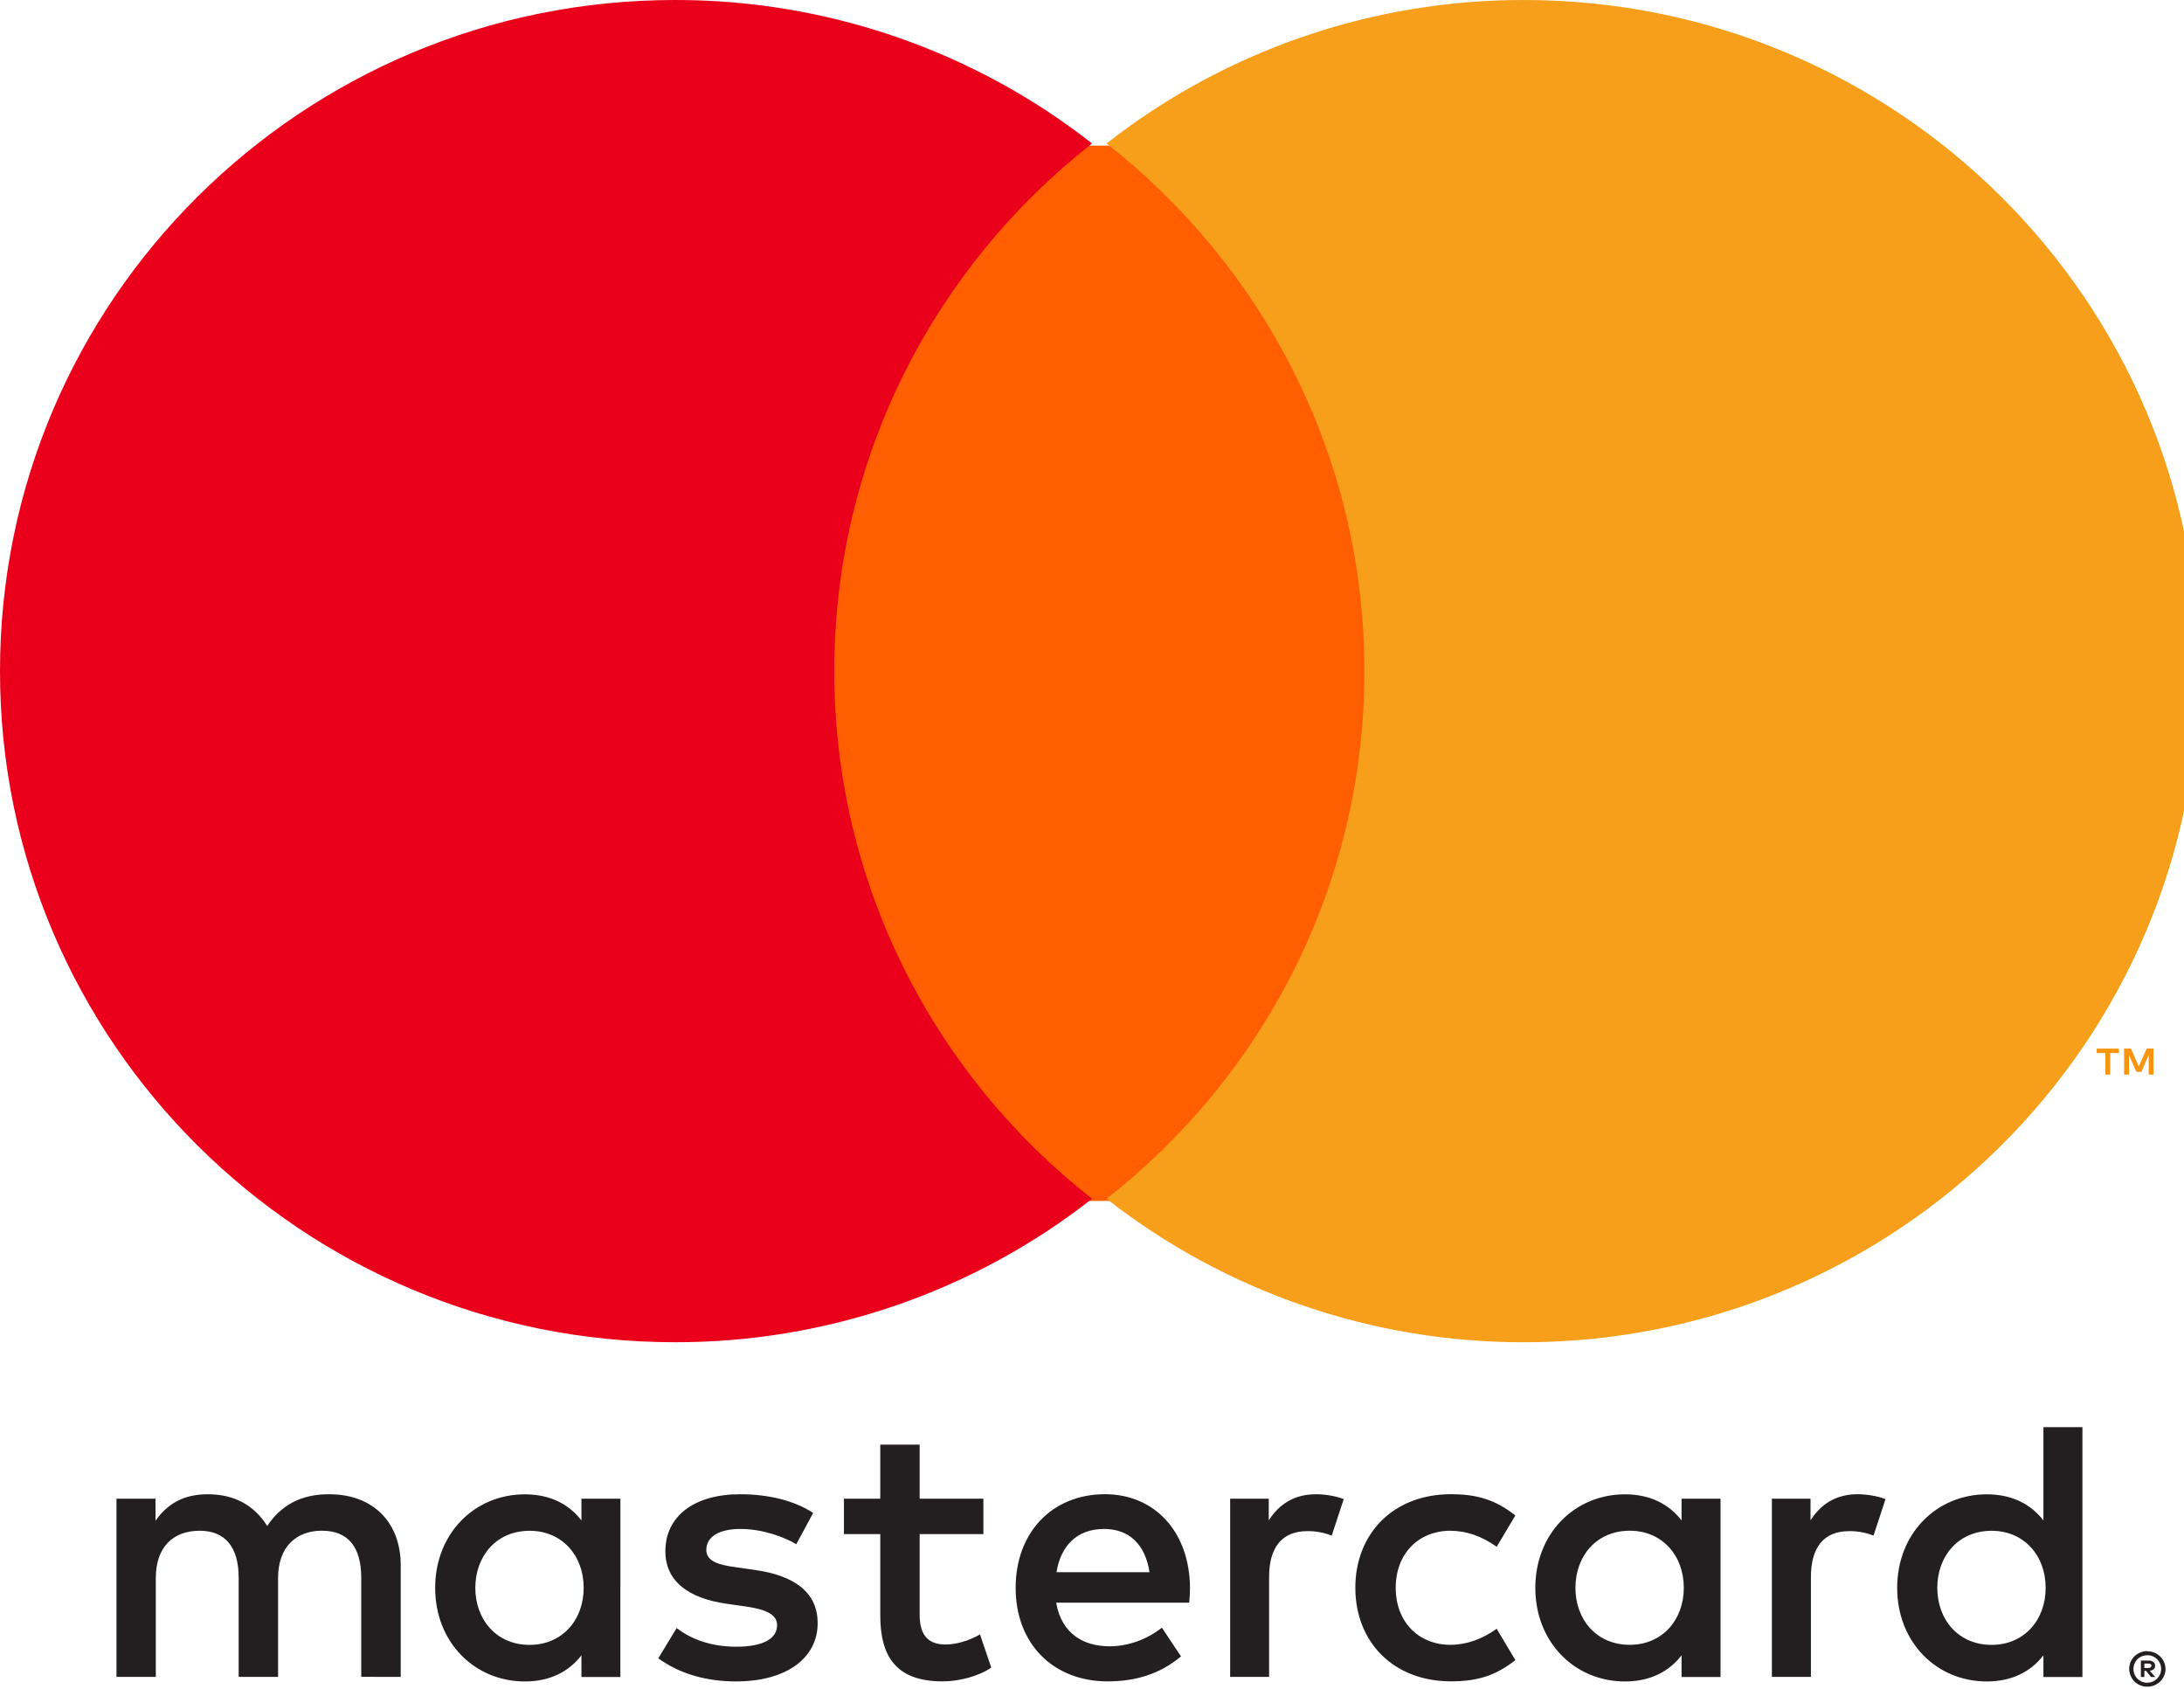<svg width="75" height="58" viewBox="0 0 75 58" fill="none" xmlns="http://www.w3.org/2000/svg">
<g clip-path="url(#clip0_185_1665)">
<path d="M73.639 57.118V57.268H73.778C73.805 57.268 73.831 57.261 73.853 57.249C73.863 57.242 73.87 57.234 73.875 57.224C73.88 57.214 73.882 57.203 73.882 57.192C73.882 57.181 73.88 57.17 73.875 57.16C73.87 57.15 73.863 57.142 73.853 57.136C73.831 57.123 73.805 57.116 73.778 57.117H73.639V57.118ZM73.78 57.013C73.84 57.009 73.899 57.026 73.948 57.062C73.968 57.077 73.983 57.098 73.993 57.12C74.004 57.143 74.008 57.168 74.007 57.193C74.008 57.215 74.004 57.236 73.996 57.257C73.988 57.276 73.975 57.294 73.96 57.309C73.922 57.342 73.875 57.361 73.825 57.365L74.013 57.577H73.868L73.696 57.366H73.64V57.577H73.519V57.013H73.782L73.78 57.013ZM73.743 57.772C73.806 57.773 73.869 57.76 73.927 57.735C73.983 57.711 74.034 57.676 74.077 57.634C74.12 57.591 74.154 57.54 74.178 57.485C74.228 57.366 74.228 57.234 74.178 57.115C74.154 57.06 74.12 57.009 74.077 56.966C74.034 56.924 73.983 56.889 73.927 56.865C73.868 56.842 73.806 56.83 73.743 56.83C73.678 56.83 73.615 56.842 73.555 56.865C73.498 56.889 73.446 56.923 73.402 56.966C73.335 57.034 73.29 57.12 73.273 57.212C73.255 57.305 73.265 57.401 73.302 57.488C73.324 57.544 73.358 57.595 73.402 57.637C73.446 57.681 73.498 57.715 73.555 57.738C73.614 57.764 73.678 57.776 73.743 57.776V57.772ZM73.743 56.695C73.907 56.694 74.066 56.759 74.183 56.874C74.24 56.929 74.285 56.995 74.316 57.067C74.348 57.142 74.365 57.222 74.365 57.303C74.365 57.384 74.348 57.464 74.316 57.539C74.284 57.611 74.239 57.676 74.183 57.732C74.126 57.787 74.059 57.831 73.986 57.862C73.909 57.895 73.826 57.911 73.743 57.911C73.658 57.912 73.574 57.895 73.496 57.862C73.422 57.832 73.355 57.788 73.297 57.732C73.241 57.674 73.197 57.606 73.166 57.532C73.135 57.458 73.118 57.377 73.118 57.297C73.118 57.215 73.135 57.135 73.166 57.061C73.198 56.988 73.243 56.922 73.299 56.867C73.356 56.811 73.424 56.766 73.498 56.737C73.576 56.704 73.66 56.688 73.744 56.688L73.743 56.695ZM16.323 54.517C16.323 53.441 17.031 52.558 18.19 52.558C19.297 52.558 20.044 53.403 20.044 54.517C20.044 55.63 19.297 56.475 18.19 56.475C17.031 56.475 16.323 55.592 16.323 54.517ZM21.305 54.517V51.456H19.967V52.202C19.543 51.651 18.899 51.306 18.023 51.306C16.298 51.306 14.944 52.65 14.944 54.518C14.944 56.386 16.297 57.731 18.023 57.731C18.898 57.731 19.543 57.385 19.967 56.834V57.577H21.304V54.517H21.305ZM66.528 54.517C66.528 53.441 67.236 52.558 68.395 52.558C69.503 52.558 70.249 53.403 70.249 54.517C70.249 55.63 69.503 56.475 68.395 56.475C67.237 56.475 66.528 55.592 66.528 54.517ZM71.512 54.517V49H70.172V52.202C69.748 51.651 69.104 51.306 68.228 51.306C66.504 51.306 65.15 52.65 65.15 54.518C65.15 56.386 66.503 57.731 68.228 57.731C69.104 57.731 69.748 57.385 70.172 56.834V57.577H71.512V54.517ZM37.916 52.495C38.779 52.495 39.333 53.032 39.474 53.979H36.281C36.424 53.095 36.963 52.495 37.917 52.495H37.916ZM37.944 51.302C36.14 51.302 34.878 52.607 34.878 54.515C34.878 56.46 36.19 57.728 38.033 57.728C38.96 57.728 39.809 57.498 40.556 56.87L39.9 55.884C39.384 56.294 38.727 56.524 38.11 56.524C37.247 56.524 36.462 56.127 36.269 55.026H40.839C40.852 54.86 40.865 54.693 40.865 54.514C40.852 52.607 39.666 51.302 37.943 51.302L37.944 51.302ZM54.102 54.514C54.102 53.439 54.81 52.556 55.969 52.556C57.076 52.556 57.823 53.401 57.823 54.514C57.823 55.628 57.076 56.473 55.969 56.473C54.81 56.473 54.101 55.59 54.101 54.514H54.102ZM59.084 54.514V51.456H57.746V52.202C57.321 51.651 56.678 51.306 55.803 51.306C54.078 51.306 52.724 52.65 52.724 54.518C52.724 56.386 54.077 57.731 55.803 57.731C56.678 57.731 57.321 57.385 57.746 56.834V57.577H59.084V54.517L59.084 54.514ZM46.543 54.514C46.543 56.37 47.843 57.727 49.827 57.727C50.754 57.727 51.371 57.522 52.039 56.998L51.397 55.922C50.894 56.281 50.367 56.473 49.784 56.473C48.716 56.46 47.93 55.692 47.93 54.514C47.93 53.337 48.716 52.569 49.784 52.556C50.365 52.556 50.893 52.748 51.397 53.107L52.039 52.031C51.37 51.507 50.753 51.302 49.827 51.302C47.843 51.302 46.543 52.658 46.543 54.514ZM63.797 51.302C63.025 51.302 62.522 51.661 62.175 52.198V51.456H60.848V57.574H62.188V54.145C62.188 53.132 62.626 52.57 63.501 52.57C63.787 52.566 64.072 52.618 64.338 52.724L64.75 51.47C64.454 51.354 64.067 51.303 63.796 51.303L63.797 51.302ZM27.922 51.943C27.279 51.521 26.391 51.303 25.413 51.303C23.853 51.303 22.849 52.046 22.849 53.261C22.849 54.259 23.597 54.874 24.973 55.066L25.605 55.156C26.339 55.258 26.686 55.45 26.686 55.796C26.686 56.269 26.198 56.538 25.283 56.538C24.356 56.538 23.687 56.244 23.236 55.898L22.607 56.936C23.341 57.473 24.268 57.73 25.271 57.73C27.049 57.73 28.079 56.898 28.079 55.733C28.079 54.658 27.268 54.095 25.929 53.903L25.298 53.812C24.719 53.738 24.255 53.622 24.255 53.212C24.255 52.764 24.692 52.495 25.426 52.495C26.212 52.495 26.973 52.79 27.345 53.02L27.925 51.944L27.922 51.943ZM45.191 51.304C44.419 51.304 43.916 51.663 43.57 52.2V51.456H42.244V57.574H43.582V54.145C43.582 53.132 44.02 52.57 44.895 52.57C45.181 52.566 45.466 52.618 45.732 52.724L46.144 51.47C45.848 51.354 45.462 51.303 45.191 51.303L45.191 51.304ZM33.77 51.456H31.582V49.6H30.229V51.456H28.981V52.672H30.229V55.463C30.229 56.883 30.783 57.728 32.367 57.728C32.947 57.728 33.616 57.549 34.041 57.255L33.654 56.116C33.255 56.346 32.817 56.462 32.469 56.462C31.8 56.462 31.582 56.052 31.582 55.438V52.673H33.77V51.456ZM13.761 57.575V53.736C13.761 52.29 12.834 51.317 11.339 51.304C10.554 51.291 9.743 51.534 9.176 52.393C8.752 51.714 8.083 51.304 7.142 51.304C6.485 51.304 5.842 51.496 5.34 52.213V51.456H4V57.574H5.35V54.182C5.35 53.12 5.942 52.556 6.857 52.556C7.746 52.556 8.196 53.132 8.196 54.169V57.573H9.549V54.181C9.549 53.119 10.166 52.555 11.055 52.555C11.969 52.555 12.405 53.131 12.405 54.168V57.572L13.761 57.575Z" fill="#231F20"/>
<path d="M73.953 36.895V36H73.719L73.448 36.614L73.178 36H72.943V36.895H73.11V36.221L73.363 36.802H73.536L73.789 36.219V36.895H73.954H73.953ZM72.466 36.895V36.153H72.766V36.002H72V36.153H72.3V36.895H72.465H72.466Z" fill="#F79410"/>
<path d="M47.282 41.231H27V5H47.283L47.282 41.231Z" fill="#FF5F00"/>
<path d="M28.65 23.042C28.65 15.692 32.112 9.145 37.503 4.926C33.422 1.728 28.375 -0.008 23.178 -0C10.377 -0 0 10.316 0 23.042C0 35.768 10.377 46.084 23.178 46.084C28.375 46.092 33.423 44.356 37.503 41.158C32.113 36.939 28.65 30.392 28.65 23.042Z" fill="#EB001B"/>
<path d="M75.505 23.042C75.505 35.768 65.128 46.085 52.327 46.085C47.13 46.092 42.082 44.356 38 41.158C43.392 36.939 46.855 30.392 46.855 23.042C46.855 15.693 43.392 9.146 38 4.927C42.081 1.728 47.129 -0.007 52.327 2.41876e-05C65.128 2.41876e-05 75.505 10.316 75.505 23.042" fill="#F79E1B"/>
</g>
<defs>
<clipPath id="clip0_185_1665">
<rect width="75" height="58" fill="white"/>
</clipPath>
</defs>
</svg>
